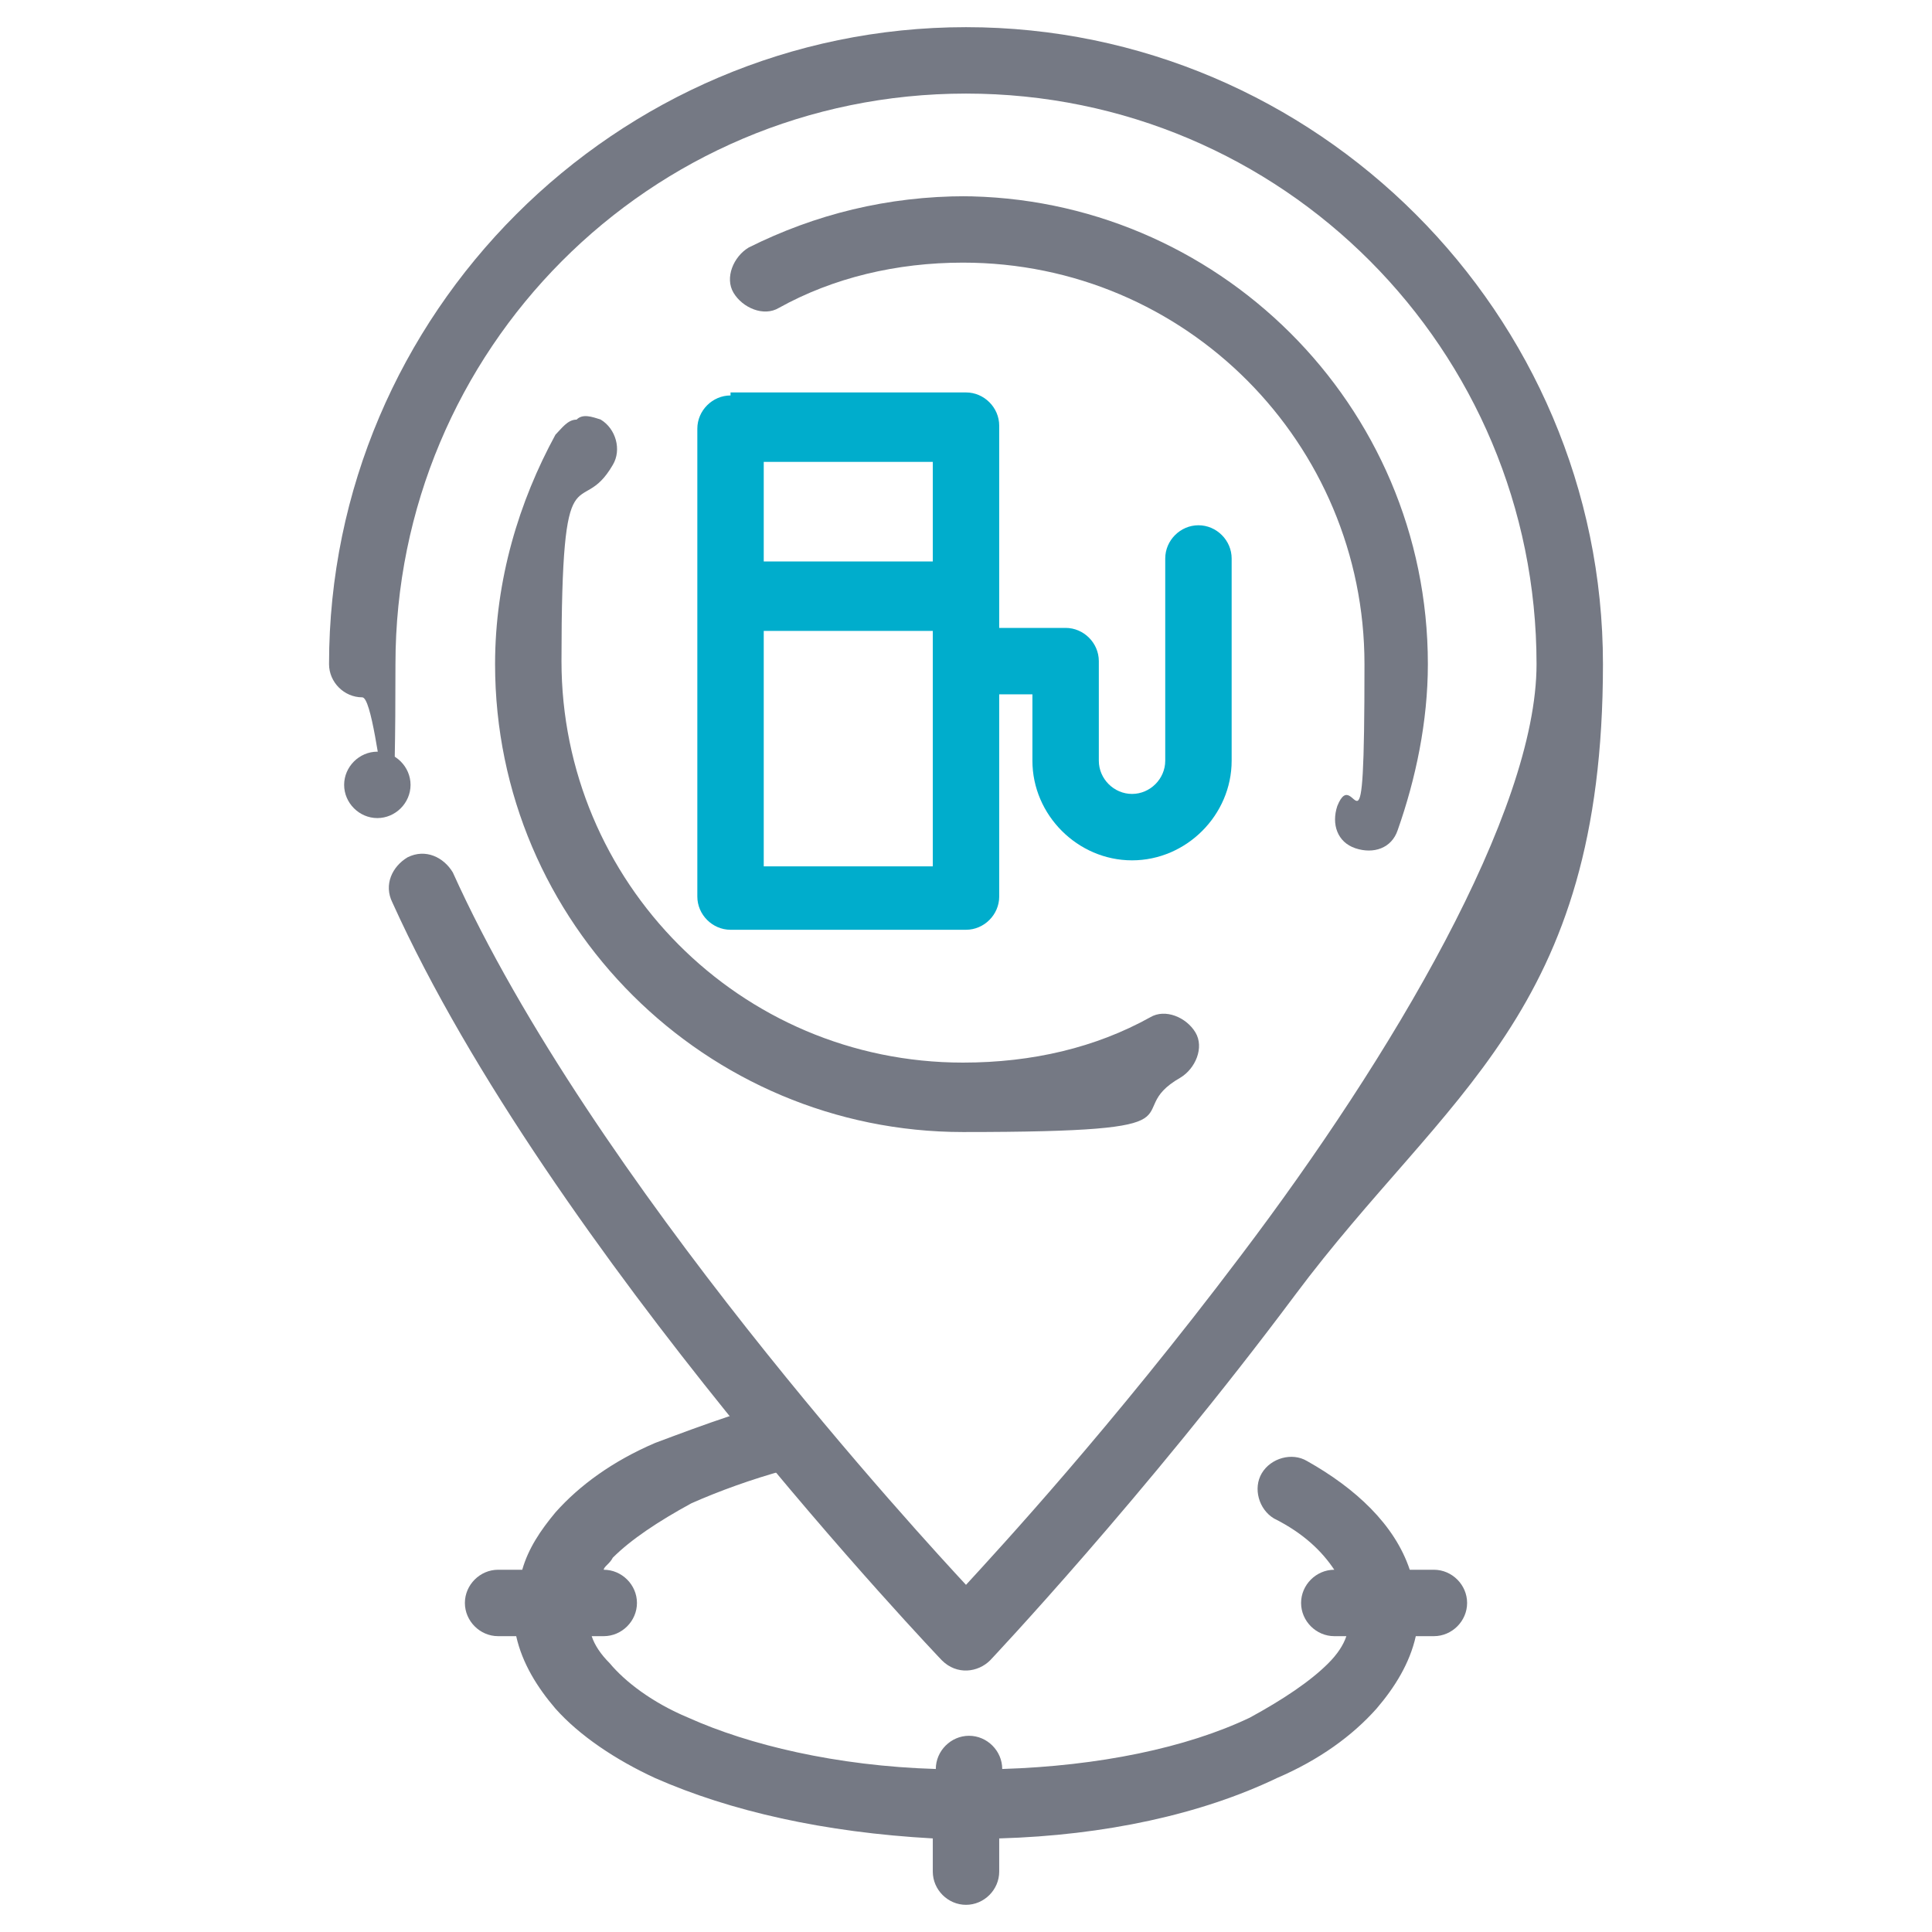 <?xml version="1.0" encoding="UTF-8"?>
<svg id="svg5" xmlns="http://www.w3.org/2000/svg" version="1.1" xmlns:svg="http://www.w3.org/2000/svg" viewBox="0 0 64 64">
  <defs>
    <style>
      .cls-1 {
        fill: #00adcc;
      }

      .cls-1, .cls-2 {
        fill-rule: evenodd;
        stroke-width: 0px;
      }

      .cls-2 {
        fill: #757984;
      }
    </style>
  </defs>
  <g id="layer1">
    <path id="path45190-0" class="cls-2" d="M24.2,46.9c-.9.3-1.7.6-2.5.9-1.4.6-2.5,1.4-3.3,2.3-.5.6-.9,1.2-1.1,1.9h-.8c-.6,0-1.1.5-1.1,1.1s.5,1.1,1.1,1.1h.6c.2.9.7,1.7,1.3,2.4.8.9,2,1.7,3.3,2.3,2.5,1.1,5.6,1.8,9.2,2v1.1c0,.6.5,1.1,1.1,1.1s1.1-.5,1.1-1.1v-1.1c3.5-.1,6.7-.8,9.2-2,1.4-.6,2.5-1.4,3.3-2.3.6-.7,1.1-1.5,1.3-2.4h.6c.6,0,1.1-.5,1.1-1.1s-.5-1.1-1.1-1.1h-.8c-.5-1.5-1.8-2.7-3.4-3.6-.5-.3-1.2-.1-1.5.4-.3.5-.1,1.2.4,1.5,1,.5,1.6,1.1,2,1.7h0c-.6,0-1.1.5-1.1,1.1s.5,1.1,1.1,1.1h.4c-.1.3-.3.6-.6.9-.6.6-1.5,1.2-2.6,1.8-2.1,1-5,1.6-8.2,1.7,0-.6-.5-1.1-1.1-1.1-.6,0-1.1.5-1.1,1.1-3.3-.1-6.2-.8-8.2-1.7-1.2-.5-2.1-1.2-2.6-1.8-.3-.3-.5-.6-.6-.9h.4c.6,0,1.1-.5,1.1-1.1s-.5-1.1-1.1-1.1h0c0-.1.2-.2.3-.4.6-.6,1.5-1.2,2.6-1.8.9-.4,2-.8,3.1-1.1-.5-.6-1-1.2-1.5-1.9h0Z"/>
    <g>
      <path id="path45188-7" class="cls-2" d="M32,6.5c-2.6,0-5,.6-7.2,1.7-.5.3-.8,1-.5,1.5,0,0,0,0,0,0,.3.5,1,.8,1.5.5,1.8-1,3.9-1.5,6.1-1.5,7.4,0,13.3,6,13.3,13.3s-.3,3.2-.9,4.7c-.2.6,0,1.2.6,1.4.6.2,1.2,0,1.4-.6,0,0,0,0,0,0,.6-1.7,1-3.6,1-5.5,0-8.6-7-15.5-15.5-15.5ZM19.1,13.9c-.3,0-.5.3-.7.5-1.2,2.2-2,4.8-2,7.6,0,8.6,7,15.5,15.5,15.5s5.1-.6,7.2-1.8c.5-.3.8-1,.5-1.5-.3-.5-1-.8-1.5-.5,0,0,0,0,0,0-1.8,1-3.9,1.5-6.2,1.5-7.4,0-13.3-6-13.3-13.3s.6-4.6,1.7-6.5c.3-.5.1-1.2-.4-1.5-.3-.1-.6-.2-.8,0h0Z"/>
      <path id="path45194-3" class="cls-2" d="M32,.9c11.6,0,21.1,9.5,21.1,21.1s-5.2,14.2-10.2,20.9c-5,6.7-10.1,12.1-10.1,12.1-.4.4-1.1.5-1.6,0,0,0,0,0,0,0,0,0-13-13.6-18.2-25.1-.3-.6,0-1.2.5-1.5,0,0,0,0,0,0,.6-.3,1.2,0,1.5.5,0,0,0,0,0,0,4.6,10.2,15.7,22.2,17,23.6,1.1-1.2,4.8-5.2,9.1-10.9,5-6.6,9.8-14.7,9.8-19.6,0-10.4-8.4-18.9-18.9-18.9S13.1,11.6,13.1,22s-.5,1.1-1.1,1.1c-.6,0-1.1-.5-1.1-1.1C10.9,10.4,20.4.9,32,.9Z"/>
      <path id="path45196-6" class="cls-2" d="M12.5,24.9c.6,0,1.1.5,1.1,1.1s-.5,1.1-1.1,1.1-1.1-.5-1.1-1.1.5-1.1,1.1-1.1Z"/>
      <path id="path31555" class="cls-1" d="M24.2,13.1c-.6,0-1.1.5-1.1,1.1v15.5c0,.6.5,1.1,1.1,1.1h7.8c.6,0,1.1-.5,1.1-1.1v-6.7h1.1v2.2c0,1.8,1.5,3.3,3.3,3.3s3.3-1.5,3.3-3.3v-6.7c0-.6-.5-1.1-1.1-1.1s-1.1.5-1.1,1.1v6.7c0,.6-.5,1.1-1.1,1.1s-1.1-.5-1.1-1.1v-3.3c0-.6-.5-1.1-1.1-1.1h-2.2v-6.7c0-.6-.5-1.1-1.1-1.1h-7.8ZM25.3,15.3h5.6v3.3h-5.6v-3.3ZM25.3,20.9h5.6v7.8h-5.6v-7.8Z"/>
    </g>
  </g>
</svg>